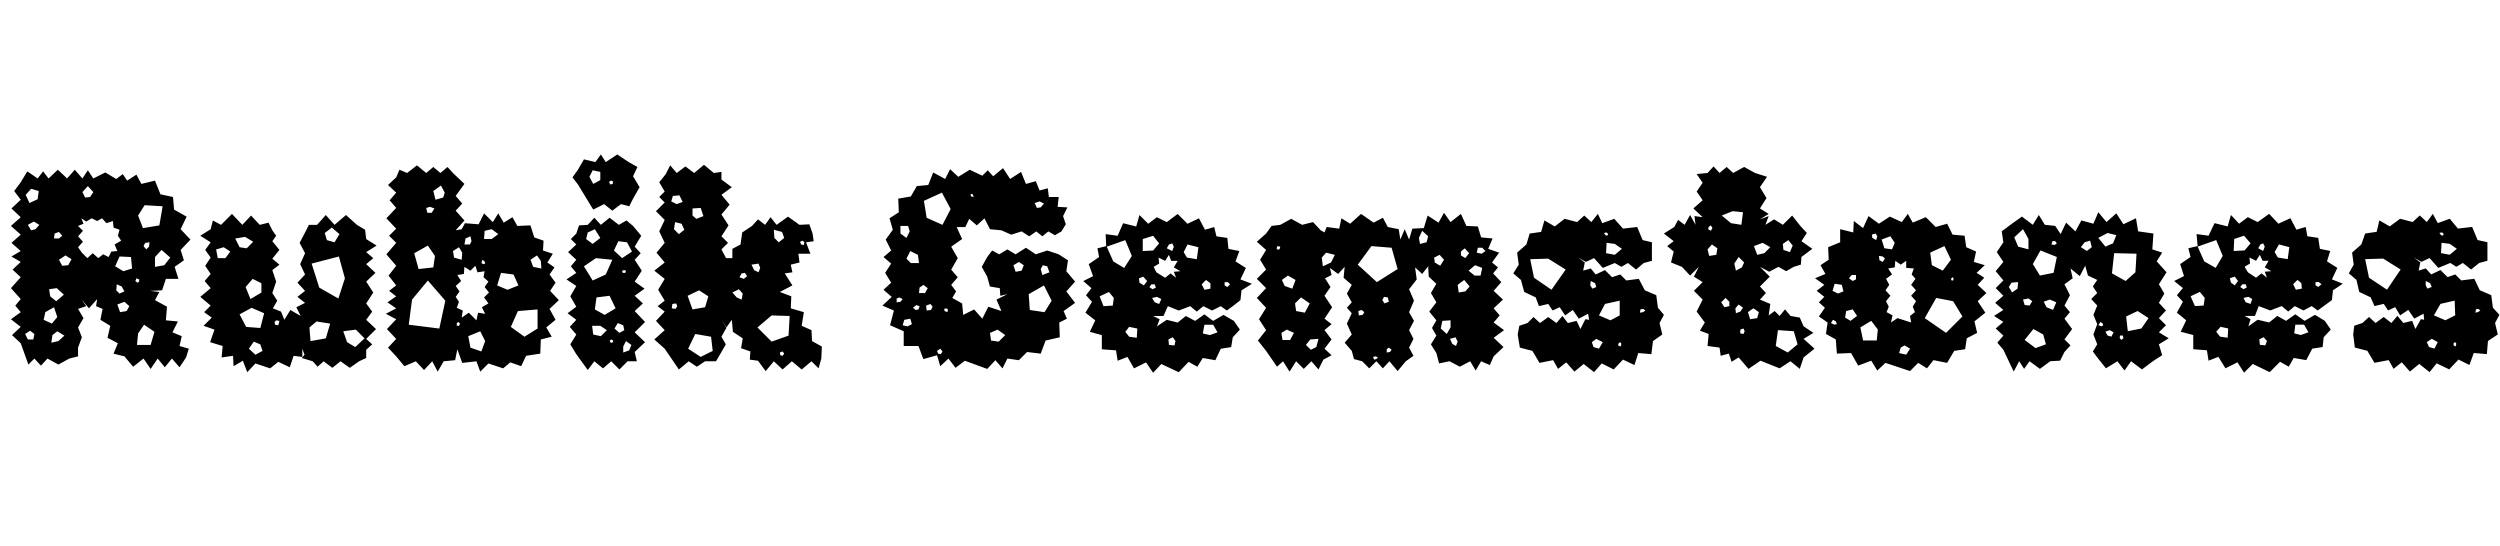 <svg id="fnt-Rubik Gemstones" viewBox="0 0 4581 1000" xmlns="http://www.w3.org/2000/svg"><path id="rubik-gemstones" class="f" d="M52 668l-14-39-16-15 16-15-18-14 18-13-10-12 10-12-18-20 18-20-15-14 15-14-17-10 17-10-17-15 17-15-18-16 18-16-17-16 17-16-12-16 12-16 12-20 19 13 10-13 10 13 17-16 17 16 14-16 14 16 10-15 10 15 22-11 20 12 12-9 8 12 17-11 9 17 25-6 10 25 23 5 2 23 23 13-11 23 18 19-18 19 6 19-17 12 7 22-23 0-7 21-22 1 17 2-8 15 22 12-2 25 22 2-10 20 17 7-4 18 17 5-5 16-12 18-14-16-13 16-13-16-13 19-13-19-19 15-16-19-20-5 8-19-19-10 5-22-18-11 4-20-12-5 2-13-15 17-14-17 9 13-15 5 10 17-10 17 7 18-7 19v16l-16 4-20 11-20-11-12 13-12-13-11 11m113-307l6-9-10-11-10 11 5 10 9-1m-96 4l2-15-14-4-10 11 7 15 15-7m223 48l6-35-33-2-12 19 9 23 30-5m-142 50l10 10 10-9 10 9 9-7 10 5 5-10 11-1-5-12 12-7-6-9 3-11-11-4-1-12-12 4-8-9-9 5-10-5-10 6-9-6 4 10-10 4 9 9-9 10 9 10-9 10 7 10m-78-51l-10-6-11 6 6 10 8-2 7-8m36 25l6-5-6-7-8 3-1 9 9 0m165 15l1-8-8 1-3 6 5 6 5-5m28 34l11-14-16-14-12 13 0 18 17-3m-176 0l6-11-11-7-12 8 6 11 11-1m117 6l-2-21-21-1-8 18 15 9 16-5m13 24l0-4-5-2-2 5 4 3 3-2m-27 18l-5-9-9-4-1 11 6 6 9-4m-111 6l-13-12-14 2 2 13 11 9 14-12m115 30l5-9-9-8-13 5 5 14 12-2m-127 11l-6-18-16 9-3 14 15 7 10-12m171 51l7-24-19-13-11 16-2 21 25 0m-215-10l2-10-8-6-9 6 5 10h10m57-7l-13-8-9 7-2 14 13-3 11-10m377 60l-27-9-15 16-8-21-17 10-1-19-21 3 2-21-23-7 8-23-20-7 15-15-14-10 12-12-19-16 19-16-11-13 11-13-10-15 10-15-10-14 10-14-19-12 19-12 4-16 15 8 20-20 19 20 16-17 16 17 16-4 7 14 7 10-7 10 13 16-13 16 13 11-13 10 7 21-7 21 9 14-8 14 15 6 6 15 11-18 19 11-8-16 16-8-14-11 14-11-14-15 14-15-9-19 9-20-10-19 10-19 7-14 15 0 16-18 16 18 21-18 20 18 15 9 2 17 19 12-19 12 13 11-13 11 17 16-17 16 13 20-13 20 11 15-11 15 18 17-18 18 11 10-11 10 0 15-13 6-17 12-17-12-15 12-16-12-11 10-9-10-20-6 5-6-4-11v15l-16-2-7 21-21-10-15 12m118-231l9-15-14-12-13 10 4 13 14 4m-161 11l12-12-15-9-18 3 8 16 13 2m-30 6l-12-8-14 4 3 16 14 0 9-12m210 49l-11-40-50 13 14 44 35 20 12-37m-153 26v-17l-16-8-13 15 9 22 20-12m-2 65l7-27-23-10-22 12 12 23 26 2m33-5l2-8-6-1-3 3 1 5 6 1m87 24l8-27-25-4-13 11 2 25 28-5m71 0l-16-16-23 3 7 20 15 9 17-16m-187 23l-4-12-12-5-9 13 12 11 13-7m441 32l-27-9-15 15-7-19-26 3-9-25-4 20-21 2-11 19-10-19-15 16-15-16-21 9-15-18-15-16 15-16-17-18 17-18-19-10 19-10-16-11 16-11-13-10 13-10-14-18 14-18-18-21 18-21-13-13 13-13-18-19 18-19-12-14 12-14-15-14 15-14 6-14 14 6 18-14 17 14 13-11 13 11 13-11 11 12 20 19-16 22 12 14-12 13 16 18-16 18 11-2 6-11 25 2 10-20 16 16 10-16 10 17 16-10 9 16 24-1 7 22 17 6-1 18 18 6-10 16 13 9-9 13 11 15-10 15 16 17-17 16 11 20-17 14 10 17-20 5-1 26-26 4-9 19-20-7-13 11m-110-313l3-9-7-13-14 10 4 16 14-4m-16 20l-8-3-7 2 2 9h8l5-8m105 56l12-9-12-9-13 3-1 15h14m-37 4l-2-9-9 4-2 11 10 0 3-6m-70 48l3-21-13-19-25 14 8 29 27-3m52-14l1-13-6-10-11 7 2 12 14 4m145 2l-7-10-12 8 5 13 15 3-1-14m-102 5l-1-4-4-3-2 6 4 2 3-1m-30 90l14 14 3-14 13 2-6-12 12-7-8-11 9-9-8-10 7-10-9-8 2-11-13 2-4-12-9 9-11-7-1 13-12 2 7 11-10 9 7 10-7 10 6 9-4 11 11 5-2 13 13-9m91-50l-9-20-23-3-7 23 19 8 20-8m-134 28l-32-37-29 35-6 46 56 7 11-51m169 51v-35l-36 3-13 29 25 18 24-15m-144-5l2-4-3-3-3 2v5h4m41 47l7-19-9-18-22 9 4 21 20 7m205-260l-28-46-10-13 10-14 11-19 21 5 10-14 9 14 21-14 21 14 16 9-8 17 12 20-12 21-7 14-15-4-16 12-15-12-20 10m13-54l0-15-14-3-6 12 7 13 13-7m23 7v-5l-3-1-4 2 2 5 5-1m-46 341l-21-29-11-18 11-18-12-14 12-13-16-12 16-12-11-19 11-19-18-12 18-12-10-12 10-12-15-14 15-14-10-10 10-10 5-15 16-1 12-13 12 13 16-13 17 13 14-8 12 10 15 18-12 20 11 12-11 12 13 20-13 20 18 13-18 13 15 14-15 14 19 20-19 19 19 18-19 18 4 17h-17l-15 15-15-15-15 13-16-13-12 16m23-242l-10-16-13 6-3 12 12 9 14-11m58 25l-9-17-16-2-8 17 15 14 18-12m-48 42l12-27-30-3-22 15 16 26 24-11m36-3l1-4-3-1-4 1 1 4h5m-18 65l-11-23-24 3-3 22 18 10 20-12m16 40l-2-9-10-4-6 10 9 8 9-5m-32 0l-12-8h-15l2 16 14 3 11-11m12 20l-3-3-4 2 2 4 3 0 2-3m29 17l4-10-10-7-5 10 0 11 11-4m91 35l-26-38-19-17 19-17-16-17 16-17-13-10 13-10-12-20 12-20-19-15 19-15-15-18 15-18-10-21 10-21-16-16 16-16-10-10 10-10-10-17 12-15 8-16 12 14 16-12 16 12 18-15 18 15 14-2v14l19 14-19 14 15 18-15 18 13 20-13 20 12 12-12 12 8 15v1l12 0v-17l15-8 3-22 18-12 11-12 13 10 10-14 11 14 21-15 21 15 18-1 6 17 2 14-14 2 8 21h-22l2 16-16 4 3 14-14 2 14 22-23 12 21 8-1 22 24 7-4 25 18 8 1 20 18 10-1 22-5 18-13-13-18 15-18-15-17 15-16-15-15 18-14-19-15-2 1-15-17-6 3-18-18-12-2-22-10 14-9-15 9 16-9 16 8 14-8 14-10 17-20 0-15 10-15-10-18 15m7-307l-6-12-12 1-3 10 10 5 11-4m38 26l-5-15-15 1v13l7 6 13-5m-35 25l-5-11-12-3-2 13 9 9 10-8m183 15l-4-11-15-4 1 15 8 8 10-8m36 13l1-5-3-3-5 2 2 5 5 1m-83 50l3-8-3-8-13 2 5 10 8 4m-21 7l-4-6-6 1-4 7 8 3 6-5m-8 32l-7-8-12 6 8 9 9 4 2-11m-69 25l6-20-17-11-21 10 9 25 23-4m-51-2l-2-5-7 1-1 8 7 1 3-5m204 54l2-36-33-1-26 22 26 26 31-11m-139 28l-3-26-29-5-13 27 23 15 22-11m131 5l-3-4-5 2 1 5 4 1 3-4m372 28l-41-15-17 13-13-17-15 14-6-20-25 7-9-24h-27v-27l-25-11 7-27-21-9 17-16-15-13 14-13-11-18 11-17-14-12 14-12-10-20 13-18-6-21 17-11-1-25 23-4 11-19 21-2 9-23 22 12 9-18 15 14 21-13 23 11 10-10 10 11 18-15 13 20 20-13 9 22 18-5 7 17 15-4 2 16 18 0-2 18 18 1-8 16 5 15-8 13-12 7-12-7-11 9-11-9-13 9-14-9-19 6-18-8-21-2-10-20-14 13-14-12-7 15-16 0 10 22-20 14 12 21-12 21 12 14-12 14 9 12-7 12 18 10 2 21 20-10 15 17 11-22 24 8-9-21 20-10-13 3-1-14-18-3-5-18-10-18 10-18 9-12 13 7 15-9 15 9 19-12 18 12 21-7 21 7 17 11-3 20 16 19-16 18 16 21-21 15 6 14-14 7 1 27-26 6-9 24-25-3-15 15-21-3-9 18-13-15-15 16m-67-293l-16-30-33 15 5 31 29 13 15-29m42-22l-1-4-2-2-3 2 2 3 4 1m123 19l6-7-8-4-9 3 4 9 7-1m-240 44l-3-10h-14v14l11 8 6-12m17 58l-2-15-14-7-7 14 8 8 15 0m188 14l4-10-9-6-10 6 4 12 11-2m51 3l-4-11-8-2-4 7 3 11 13-5m-228 38l5-9-8-6-7 5-1 10 11 0m219 35l13-21-14-28-28 16 2 29 27 4m-264-19l4-5-6-3-5 2 0 7 7-1m59 9l-4-5-8 3 1 9 8-1 3-6m-26 5l2-6-6-2-6 5 5 4 5-1m53 5l1-5-3-2-4 1 1 4 5 2m-65 22l-3-10-11 2-3 10 9 2 8-4m171 20l-14-10-14 6 2 14 14 2 12-12m-118 35l3-5-4-5-6 4 2 5 5 1m436 33l-32-15-15 16-13-19-22 11-12-21-18 7-3-19-26-2v-26l-22-6 10-21-18-14 12-20-11-12 10-13-15-13 18-9-8-22 19-13-3-16 16-4-1-22 22 3 10-23 24 6 6-21 16 16 16-12 18 9 20-15 18 18 21-10 11 21 17-5 4 17 20 3 2 20 20 4-7 19 19 12-10 21 21 8-19 12-2 18-14 11-11 8-11-8-16 8-16-8-12 10-12-10-21 8-20-8-8 18h-19l12 6-5 13 18-12 20 5 15-12 17 9 17-12 16 12 19-11 19 11 11 16-13 14-3 18-19 3-10 21-23-4-10 16-16-9-18 19m-47-223l11-13-11-14-19 6 0 22 19-1m-53 32l14-22-12-29-34 12 12 27 20 12m91-39l-3-6-6 2-4 7 10 5 3-8m42 23l3-22-20-5-7 14 6 10 18 3m-74 24l16 10 10-8 10 8-4-11 12-1-12-7 7-12-12 0-4-11-7 11-12-6 1 11-10 6 5 10m-17 16l-7-8-8 3 1 8 8 5 6-8m116 14l0-10-8-6-8 8 5 10 11-2m36-8l-4-4-6 0v6l5 3 5-5m-136 6l-2-6h-6l-4 5 6 4 6-3m-77 19l-9-11-17 8 7 18 17-1 2-14m87 2l-8-4-9 2 5 8 8 3 4-9m103 61l-8-14-16 0-3 16 13 3 14-5m-148 10l1-17-15-3-7 9 7 9 14 2m71 6l-5-7-8 4 1 10 10 1 2-8m186 47l-20-29-15-19 15-19-13-20 13-21-17-18 17-18-17-17 17-17-11-18 11-18-17-15 17-15 10-14 16-2 20-11 20 11 20-5 14 15 7 4 4-10 23 3 4-19 16 10 20-18 23 16 17-9 9 17 20 4 3 19 8-19 8 19 6-20 21-1 7-23 20 13 10-18 12 17 19-15 10 22 21 1 6 20 21 2-8 19 20 7-13 18 11 9-9 11 15 16-14 16 17 16-17 16 11 13-11 13 19 14-19 14 18 17-18 17-7 16-16-7-10 17-10-17-19 10-19-10-19 4-5-19-10-16 10-16-8-14 8-14-13-16 13-17-10-17 10-17-14-13-1-19-11 14-13-12 3 22-14 18 9 21-9 21 9 16-9 17 8 16-8 16 8 15-14 10-15 18-15-18-12 13-12-13-13 13-13-13-15-4-4-15-13-15 13-15-9-20 9-19-9-10 9-10-9-16 9-16-15-13 2-20-12 13-15-11 3 13-12 6 10 16-11 16 14 21-14 21 13 10-13 11 13 17-13 17 13 12-15 8-9 18-13-15-14 14-14-14-12 19-12-19-11 10m274-228l3-11-11-10-6 13 2 11 12-3m-53 49l-11-39-37-3-25 34 35 32 38-24m-216-37l1-4-5-1-2 4 3 3 3-2m377 4l-6-6-8 0-2 9 9 2 7-5m-30 4l-8-9-7 6v7l8 5 7-9m-253 17l7-14-16-4-8 9 2 16 15-7m207-5l-8-9-10 5 1 9 10 6 7-11m67 29l3-14-13-5-12 10 11 9h11m-339 8l-14-8-11 8 5 11 14 5 6-16m319 12l-10-12-12 9 2 14 12-2 8-9m-148 28l-2-8-7-1-3 6 4 6 8-3m-145 3l-16-11-11 11 2 14 16 3 9-17m100 16l-5-4-6 2 1 8 7-1 3-5m158 28l0-13-15 1-3 14 11 10 7-12m-294 23l7-13-13-6-10 6 2 13 14 0m304 11l3-8-4-8-10 3 4 9 7 4m-256 2l4-15-15 1-8 10 9 9 10-5m138 5l-5-4-4 3 0 6 6-1 3-4m-28 17l3-3-4-2-5 1 2 5 4-1m399 24l-19-15-17 14-15-17-15 12-9-16-25 5-13-22-23-6-4-24 3-16 15-5 11-11 12 11 15-11 15 11 11-13 10 13 16-4 7 15 9-18 7 1-2-11-17 9-11-16-14 10-10-15-13 6-8-12-17 4-6-16-21-10-6-22-14-12 10-16-3-22 17-15 6-20 21-3 6-21 19 11 18-14 23 6 13-12 13 12 12-15 8 17 22-8 16 18 26-3 10 24 17 4v18 16l-15 4-14 12-15-12-12 7-12-7-22 9-16-18-15 7-14-8 12 9-3 15 14-4 9 11 17-8 13 13 15-5 11 11 23-3 11 21 21 9 3 23 11 13-8 15 5 21-17 12-3 24-24-2-7 22-21-10-17 18-22-11-14 16m26-253l-3-3-5 1 3 4 3 1 2-3m25 27l-13-9-15-2-1 19 16 3 13-11m-129 75l26-37-32-20-33 1 7 34 32 22m82-5l-2-7-8-4-1 8 4 6 7-3m43 52l0-27-27 6-11 21 21 9 17-9m43-6l4-3-4-3-5 1-1 6 6-1m-74 55l-12-6-8 6 3 9 10 3 7-12m33 8l1-5-2-3-3 2-1 4 5 2m291 40l-35-14-22 15-18-21-13 8-5-15-15 4-2-15-22-3 2-22-16-6 9-15-15-20 11-22-16-16 16-16-16-10 9-18-16 16-15-16-20-8 5-20-12-10 12-9-18-14 19-12 7-13 12 9 10-18 10 18-2-16 15 2-17-16 17-15-11-16 11-16-11-16 20-2 11-12 11 12 13-11 12 11 20-11 20 11 22 7-13 19 12 20-12 19 16 10-16 10 16-6-6 16 16-10 16 10 17-17 15 19 12 13-10 15 20 14-20 15-1 14-13 4-14 8-14-8-17 9-17-9 18 18-18 18 11 12-11 12 19 8-3 21 11-8 9 9 10-12 10 12 17 3 7 16 18 12-18 11 20 18-20 16-7 21-17-14-20 13m-70-263l3-23-19-2-20 8 17 14 19 3m-56 11l3-5-3-5-4 3-1 4 5 3m145 39l5-12-8-10-10 7 1 11 12 4m-36-9l-14-8-16 6 6 16 13-3 11-11m-99 14l2-12-10-7-8 9 3 12 13-2m47 23l4-9-10-10-8 12 3 13 11-6m-23 71v-8l-7-7-8 8 6 9 9-2m20 10l5-7-8-6-6 7 1 9 8-3m31 12l3-11-10-7-10 7 4 13 13-2m-25 29l2-5-2-5-6 2 0 7 6 1m99 19l-7-24-29-2-4 29 22 12 18-15m206 49l-45-15-15 14-11-18-24 9-13-23-26 1-2-26-18-10 3-21-16-11 11-16-11-10 10-10-14-11 14-11-17-12 19-8-9-16 15-10-1-23 22-9 0-24 24 6 1-21 17 13 10-22 19 14 20-13 22 10 11-15 9 16 24-10 18 18 21-6 10 20 22 2 3 21 18 8-4 19 20 6-15 14 14 9-12 13 16 15-16 15 14 21-20 16 5 21-19 10-3 20-20 3-13 22-25-5-12 15-16-10-15 15m-62-240l2-7-3-5-7 2 1 6 7 4m34 5l-8-12-16 6 5 16 14 2 5-12m103 31l-12-25-26 12 3 23 20 10 15-20m-121-2l-4-4-7-1 1 8 6 3 4-6m23 109l25 8-2-12 9-7-4-10 6-10-9-10 9-10-9-10 8-11-7-8 4-11-14-1v-13l-10 7-10-7-1 12-12 2 7 11-11 8 6 11-7 10 9 10-8 10 5 10-4 10 11 6-3 13 12-8m-76-71l0-8h-8l-5 6 7 5 6-3m179-1l-2-3-3 3 1 3 3 0 1-3m-202 23l-3-12-13-2-4 13 10 5 10-4m218 46l-17-28-31-6-21 37 39 27 30-30m-193-1l-8-12-12 3-2 12 10 6 12-9m-37 15l-2-5-5-3-4 6 6 3 5-1m73 30l2-20-12-16-20 12 5 24h25m54 26l7-11-10-6-7 4-3 10 13 3m197 31l-19-40-11-13 11-13-14-13 14-12-17-11 17-11-15-13 15-13-14-14 14-14-14-17 14-17-12-18 12-18-3-20 16-12 21-15 20 15 11-18 11 18 19 2 10 15 10-21 17 16 11-20 22 6 9-21 15 18 18-16 13 20 23-11 4 24 28 4-2 29 18 6-10 16 18 20-14 22 10 17-10 17 13 14-13 14 13 13-13 13 18 11-18 11 6 20-17 11-20 15-20-15-12 17-13-17-21 13-16-20-8-11 8-13-7-18 7-19-7-17 7-17-11-12 11-11-8-12 8-12-17-8-5-18-10 19-17-14 4 18-15 11 10 20-10 19 10 12-10 12 14 19-14 19 11 11-11 12-8 16-18 1-19 14-19-14-10 14-9-14-10 19m27-224l0-19-10-18-16 15 7 17 19 5m155-11l6-15-16-4-17 9 13 16 14-6m-39 7l-3-12-10 3-7 9 11 7 9-7m-64-7l-3-4-5 0-2 6 6 1 4-3m-6 54l6-29-30-12-14 25 13 21 25-5m150-1l2-34-41-1-4 37 25 14 18-16m-216 30l1-12-12 1-5 8 6 10 10-7m27 23l-7-5-10 2 3 10 9 1 5-8m44 2l-12-5-11 4 5 10 12 5 6-14m169 29l-20-13-21 10 3 27 25-5 13-19m-83 13l-1-3-4-3-4 6 6 2 3-2m-105 35l-5-18-18-10-16 20 20 15 19-7m124-22l-7-4-8 3 4 7 7 2 4-8m18 11l-1-5-5 0-1 4 3 4 4-3m268 62l-31-15-16 16-12-19-22 11-13-21-18 7-3-19-25-2v-26l-23-6 10-21-17-14 11-20-11-12 11-13-16-13 18-9-7-22 19-13-4-16 17-4-2-22 22 3 11-23 24 6 6-21 15 16 16-12 18 9 21-15 17 18 22-10 11 21 17-5 3 17 20 3 3 20 19 4-6 19 19 12-10 21 20 8-18 12-2 18-15 11-11 8-11-8-15 8-16-8-12 10-12-10-21 8-21-8-7 18h-19l11 6-4 13 17-12 21 5 15-12 16 9 17-12 17 12 19-11 18 11 11 16-13 14-2 18-19 3-11 21-23-4-9 16-16-9-19 19m-46-223l11-13-12-14-18 6-1 22 20-1m-53 32l13-22-12-29-34 12 12 27 21 12m90-39l-3-6-5 2-4 7 9 5 3-8m42 23l3-22-19-5-8 14 6 10 18 3m-73 24l15 10 10-8 10 8-4-11 12-1-12-7 7-12-11 0-5-11-7 11-12-6 1 11-10 6 6 10m-18 16l-6-8-9 3 2 8 7 5 6-8m117 14l-1-10-7-6-8 8 5 10 11-2m36-8l-5-4-6 0v6l5 3 6-5m-137 6l-2-6h-6l-4 5 6 4 6-3m-77 19l-9-11-17 8 8 18 16-1 2-14m87 2l-7-4-9 2 4 8 9 3 3-9m103 61l-8-14-16 0-2 16 12 3 14-5m-148 10l1-17-14-3-8 9 7 9 14 2m72 6l-6-7-8 4 1 10 10 1 3-8m298 57l-19-15-17 14-15-17-15 12-9-16-26 5-13-22-23-6-3-24 2-16 15-5 12-11 12 11 15-11 14 11 11-13 11 13 16-4 6 15 10-18 6 1-1-11-17 9-11-16-15 10-9-15-13 6-8-12-17 4-7-16-21-10-5-22-14-12 9-16-3-22 17-15 7-20 21-3 5-21 19 11 19-14 23 6 13-12 13 12 11-15 9 17 22-8 15 18 26-3 10 24 18 4v18 16l-15 4-15 12-15-12-12 7-11-7-22 9-16-18-15 7-14-8 12 9-3 15 13-4 10 11 17-8 13 13 14-5 11 11 24-3 10 21 21 9 3 23 12 13-8 15 5 21-18 12-2 24-24-2-8 22-20-10-17 18-23-11-13 16m26-253l-3-3-5 1 3 4 3 1 2-3m24 27l-13-9-15-2-1 19 16 3 13-11m-128 75l25-37-32-20-33 1 7 34 33 22m82-5l-3-7-8-4 0 8 3 6 8-3m43 52l-1-27-26 6-12 21 21 9 18-9m42-6l4-3-4-3-4 1-1 6 5-1m-74 55l-11-6-9 6 4 9 10 3 6-12m33 8l1-5-2-3-3 2 0 4 4 2" />
</svg>